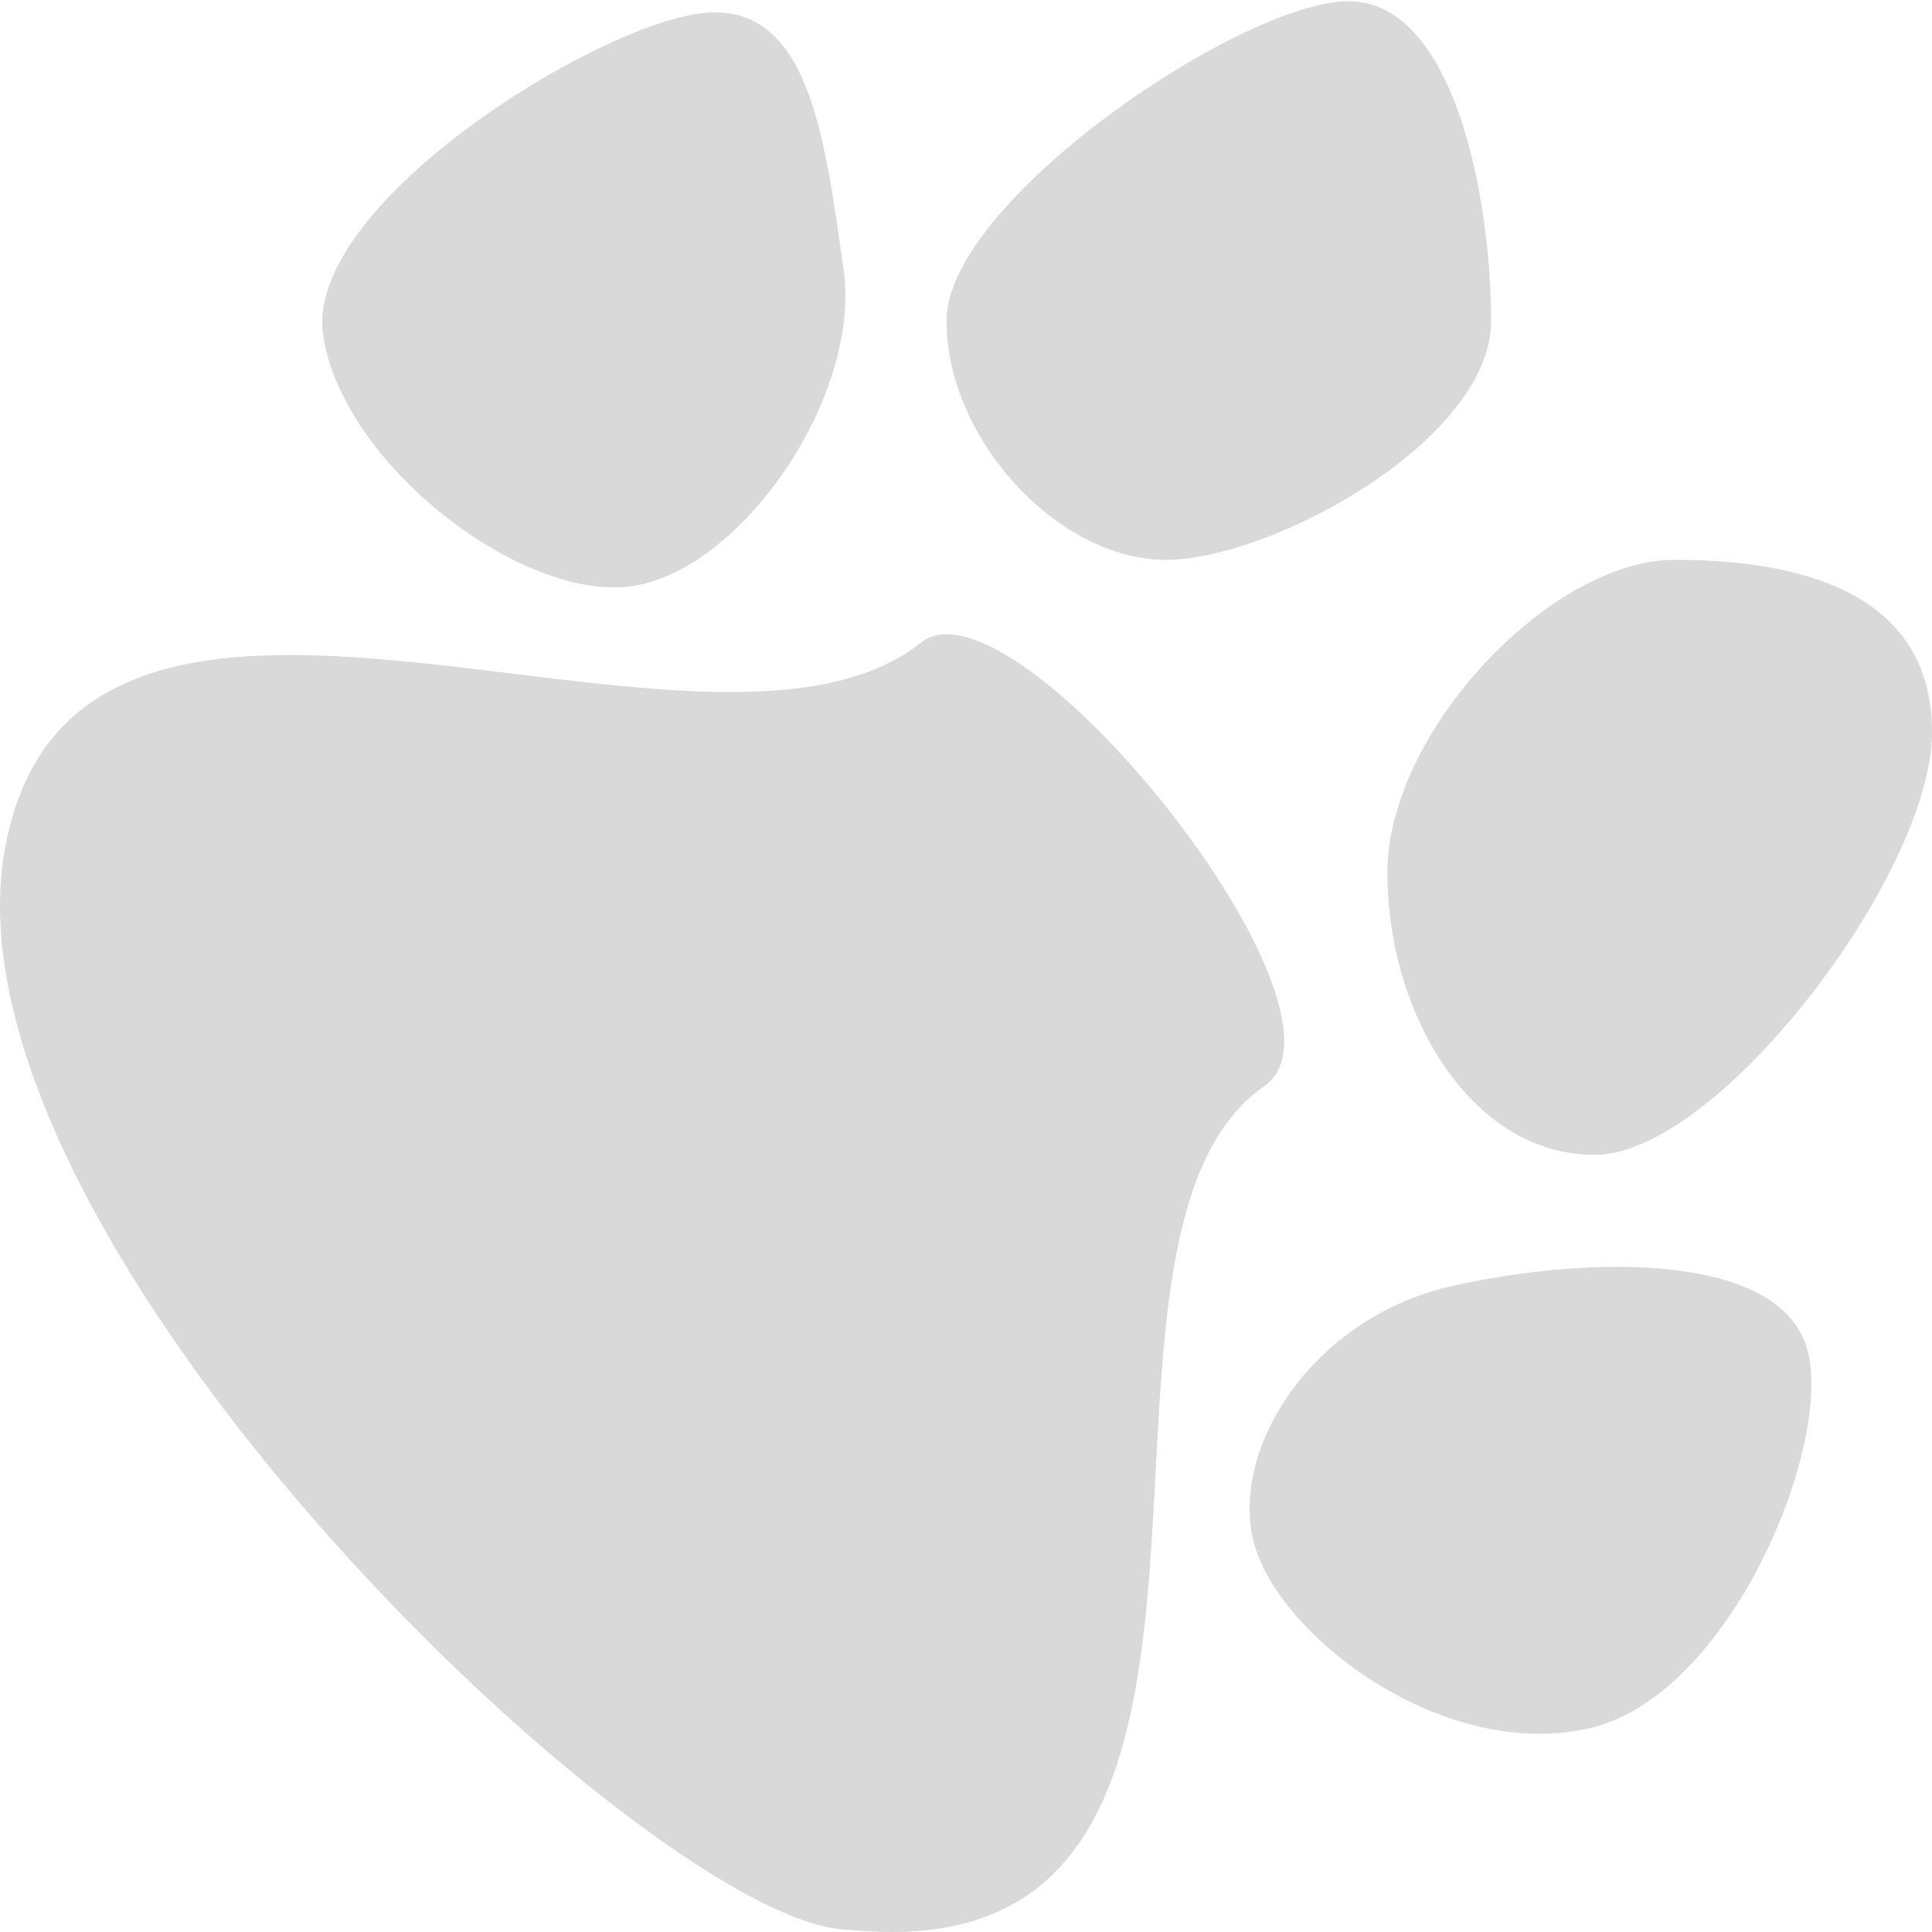 <svg width="120" height="120" viewBox="0 0 120 120" fill="none" xmlns="http://www.w3.org/2000/svg">
<path d="M57.202 39.914C62.986 35.3 85.159 62.841 78.544 67.443C64.451 77.248 82.002 122.83 52.773 119.861C41.041 119.861 -4.125 77.248 0.305 52.736C4.734 28.223 43.914 50.515 57.202 39.914Z" fill="#D9D9D9"/>
<path d="M77.96 96.093C76.199 90.334 81.32 81.846 90.234 79.867C99.147 77.887 110.455 77.925 112.216 83.683C113.977 89.441 107.555 105.385 98.642 107.365C89.728 109.344 79.72 101.851 77.96 96.093Z" fill="#D9D9D9"/>
<path d="M104.011 34.773C111.7 34.773 120 36.732 120 45.479C120 54.227 106.74 71.73 99.052 71.73C91.363 71.73 86.175 62.955 86.175 54.208C86.175 45.46 96.323 34.773 104.011 34.773Z" fill="#D9D9D9"/>
<path d="M83.758 0.078C90.377 0.078 92.618 12.496 92.618 19.914C92.618 27.332 79.014 34.773 72.395 34.773C65.777 34.773 58.792 27.332 58.792 19.914C58.792 12.496 77.14 0.078 83.758 0.078Z" fill="#D9D9D9"/>
<path d="M39.147 36.419C32.315 37.301 21.244 28.792 20.07 20.811C18.896 12.83 36.658 1.714 43.49 0.833C50.322 -0.049 51.214 8.66 52.388 16.642C53.562 24.623 45.979 35.538 39.147 36.419Z" fill="#D9D9D9"/>
</svg>
